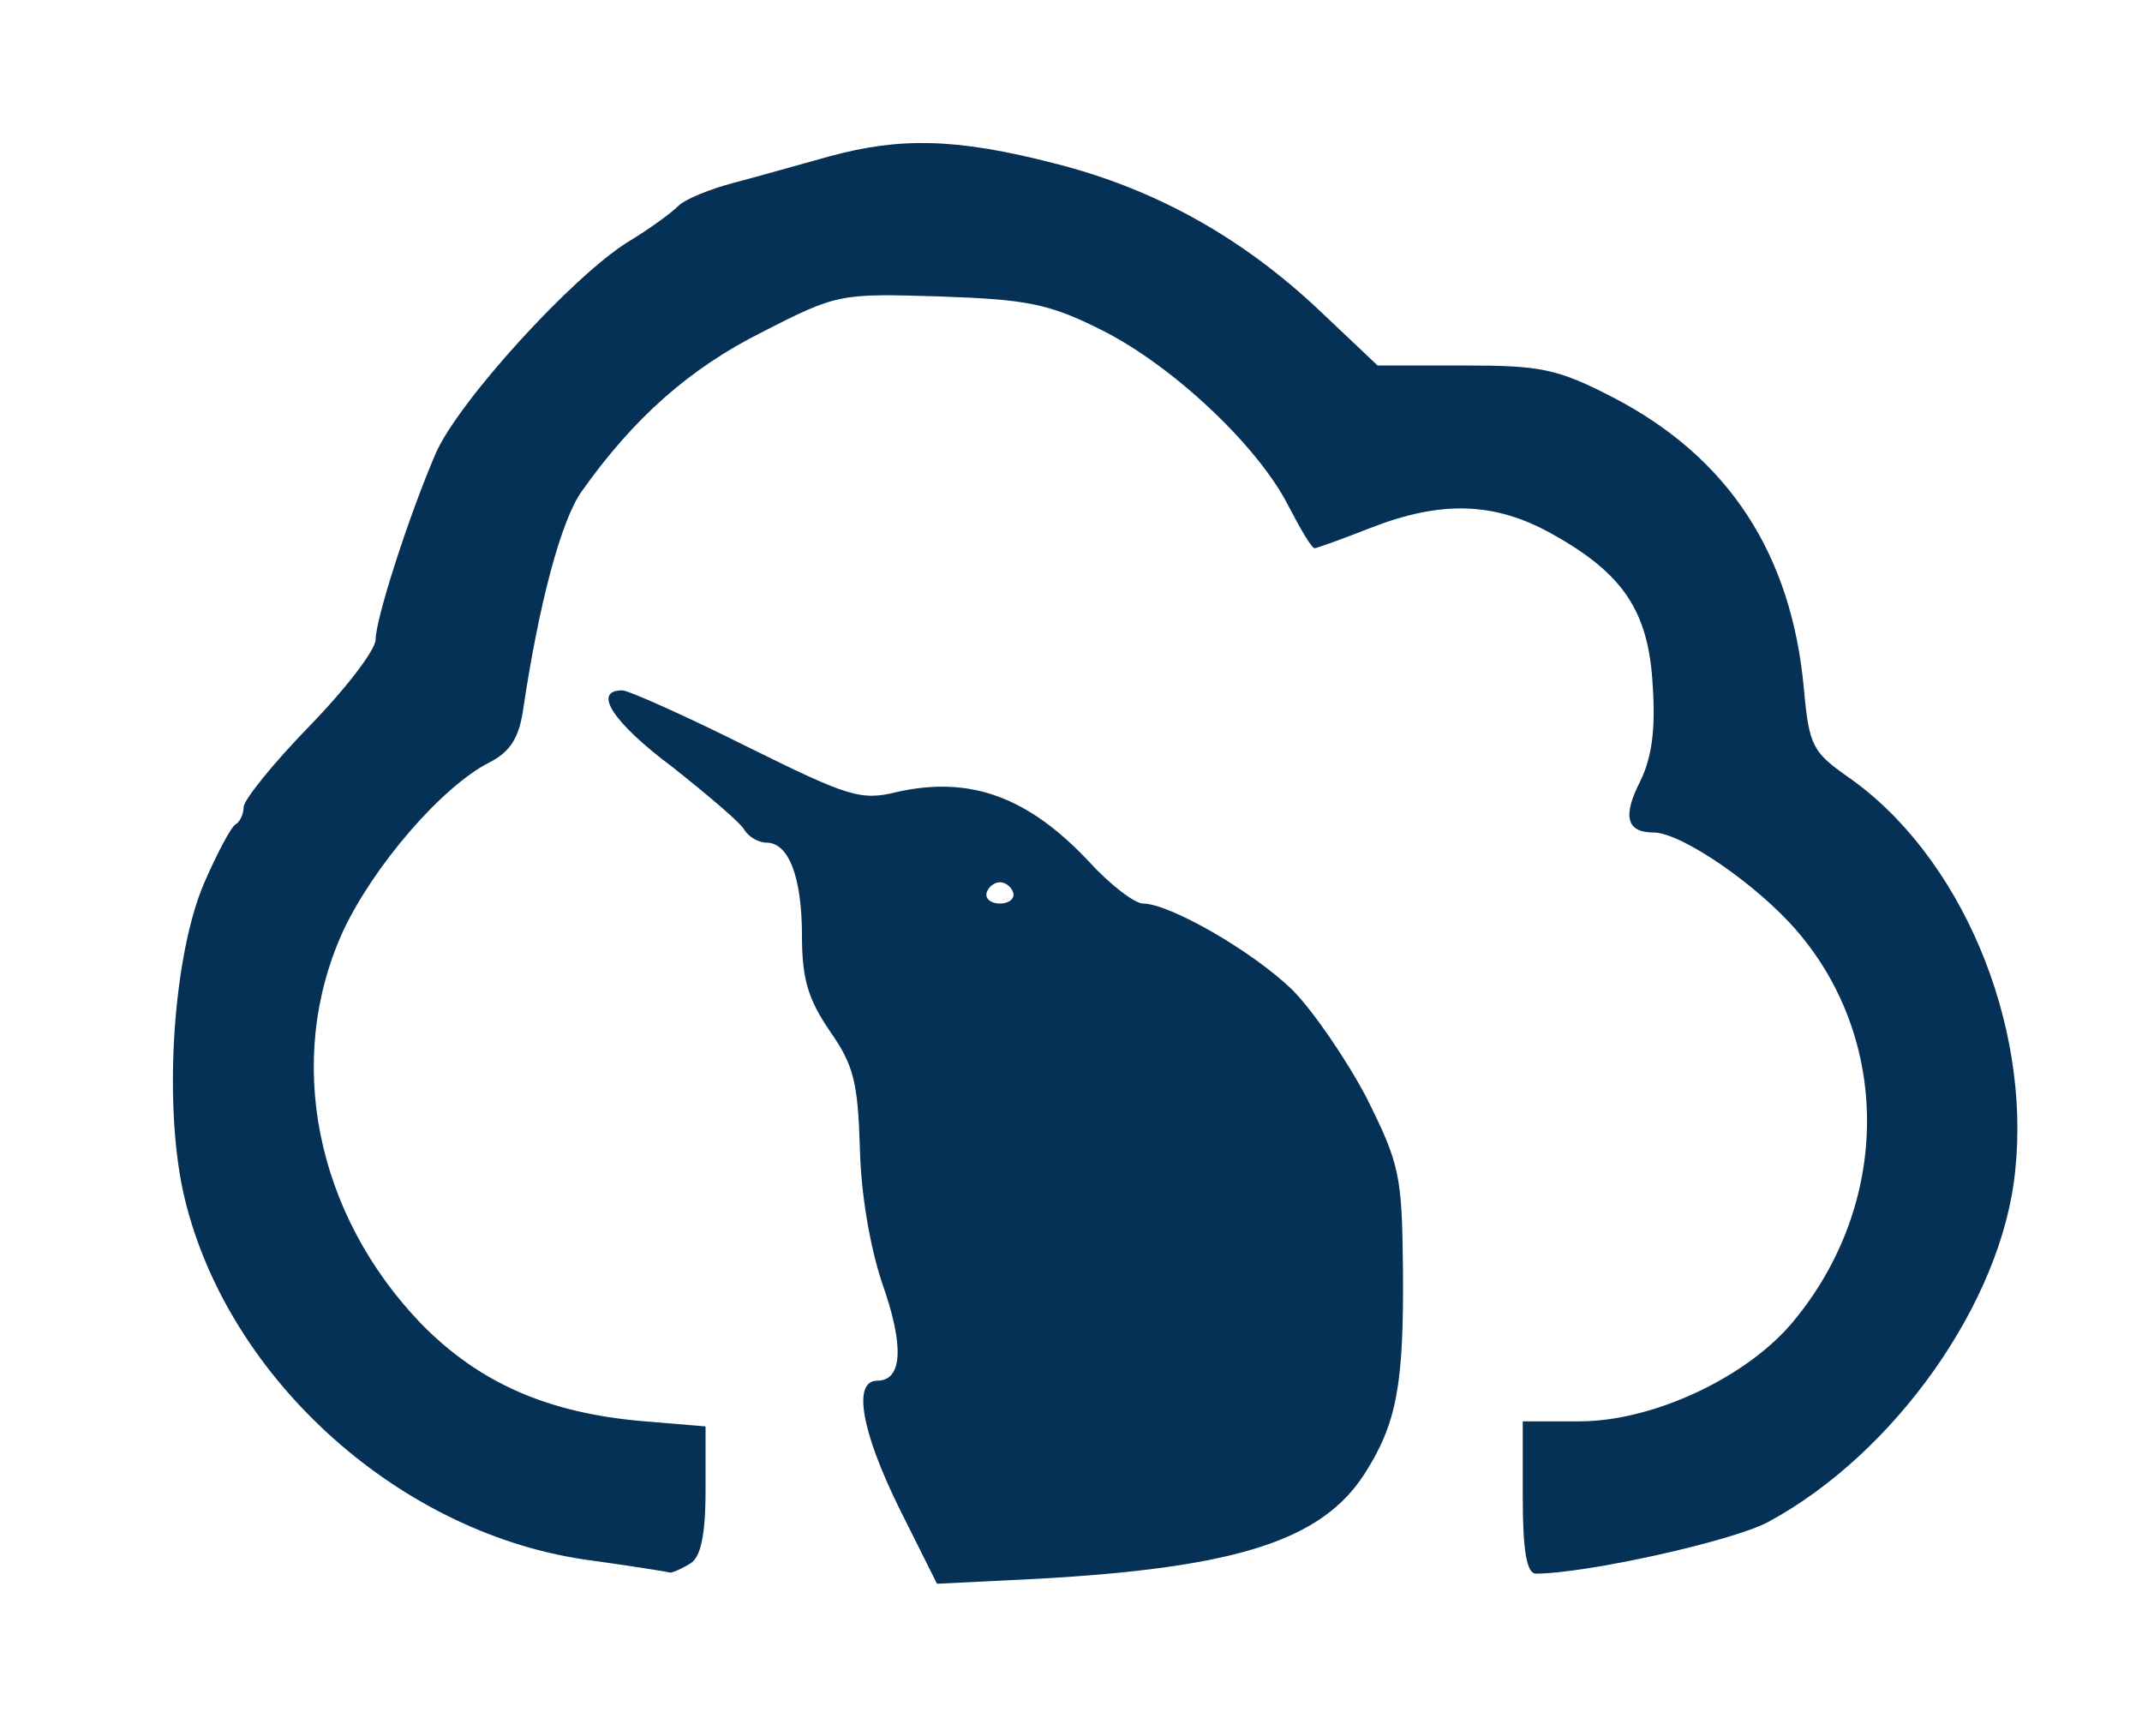 <?xml version="1.0" encoding="utf-8"?>
<!DOCTYPE svg PUBLIC "-//W3C//DTD SVG 1.0//EN" "http://www.w3.org/TR/2001/REC-SVG-20010904/DTD/svg10.dtd">
<svg version="1.0" xmlns="http://www.w3.org/2000/svg" width="211px" height="171px" viewBox="0 0 211 171" preserveAspectRatio="xMidYMid meet">
 <g fill="#063157">
  <path d="M88.6 148.6 c-3.8 -7.7 -4.6 -12.6 -2.2 -12.6 2.5 0 2.7 -3.4 0.5 -9.6 -1.2 -3.6 -2.1 -8.8 -2.2 -13.4 -0.2 -6.4 -0.6 -8.1 -3 -11.5 -2.1 -3.1 -2.7 -5.1 -2.7 -9.3 0 -5.8 -1.3 -9.2 -3.5 -9.2 -0.8 0 -1.8 -0.6 -2.2 -1.3 -0.4 -0.7 -3.6 -3.4 -7 -6.1 -5.9 -4.4 -8 -7.6 -5 -7.6 0.6 0 6.2 2.5 12.2 5.5 10.1 5 11.3 5.4 14.9 4.5 7.2 -1.6 12.9 0.5 18.9 6.9 2.1 2.3 4.5 4.1 5.3 4.1 2.6 0 10.8 4.7 14.7 8.5 2 2 5.3 6.8 7.3 10.6 3.3 6.6 3.5 7.7 3.6 16.8 0.1 11.5 -0.6 15.3 -3.8 20.3 -4.2 6.5 -12.5 9.2 -32 10.3 l-10.1 0.5 -3.7 -7.4z m11.2 -60.7 c-0.2 -0.6 -0.8 -1 -1.3 -1 -0.5 0 -1.1 0.4 -1.3 1 -0.2 0.6 0.4 1.1 1.3 1.1 0.9 0 1.5 -0.5 1.3 -1.1z"/>
  <path d="M57.5 153.6 c-18.7 -2.8 -35.6 -18.4 -39.5 -36.4 -1.9 -9 -0.9 -23.2 2.1 -30.2 1.3 -3 2.7 -5.6 3.1 -5.8 0.4 -0.2 0.8 -1 0.8 -1.7 0 -0.7 2.9 -4.3 6.5 -8 3.6 -3.7 6.5 -7.5 6.5 -8.5 0 -2 3.2 -12 5.9 -18.3 2.2 -5.1 13.5 -17.5 19 -20.9 2 -1.2 4.2 -2.8 4.9 -3.5 0.7 -0.7 3.2 -1.7 5.5 -2.3 2.3 -0.6 6.5 -1.8 9.4 -2.6 7 -1.9 12.5 -1.8 22.2 0.7 9.9 2.5 18.5 7.3 26.2 14.6 l5.6 5.3 8.5 0 c7.6 0 9.2 0.3 14.8 3.2 11.3 5.9 17.5 15.4 18.7 28.7 0.5 5.6 0.9 6.2 4.3 8.6 11.1 7.7 18.1 24.2 16.5 38.9 -1.3 12.9 -11.9 27.8 -24.3 34.5 -3.5 1.9 -18 5.1 -22.9 5.1 -0.9 0 -1.3 -2.2 -1.3 -7.5 l0 -7.5 5.6 0 c7.3 0 16.6 -4.4 21.1 -9.9 9.5 -11.5 9.6 -27.5 0.4 -38.3 -3.9 -4.6 -11.5 -9.8 -14.2 -9.8 -2.7 0 -3.1 -1.6 -1.3 -5.1 1.1 -2.3 1.5 -5 1.2 -9.4 -0.4 -7.3 -2.9 -11 -9.9 -14.9 -5.7 -3.2 -11 -3.3 -17.9 -0.6 -2.8 1.1 -5.3 2 -5.5 2 -0.3 0 -1.4 -1.9 -2.6 -4.2 -3 -5.9 -11.4 -13.8 -18.4 -17.3 -5.2 -2.6 -7.3 -3 -15.9 -3.3 -9.8 -0.3 -10.1 -0.3 -17.5 3.5 -7.2 3.6 -12.7 8.5 -17.8 15.7 -2 2.8 -4.2 10.9 -5.8 21.7 -0.4 2.6 -1.3 4 -3.3 5 -4.7 2.4 -11.4 10.2 -14.4 16.6 -5.8 12.7 -2.7 27.9 7.7 38.7 5.7 5.8 12.4 8.8 22 9.6 l6 0.5 0 6.3 c0 4.5 -0.5 6.6 -1.5 7.2 -0.8 0.5 -1.7 0.9 -2 0.9 -0.3 -0.1 -4.1 -0.7 -8.5 -1.3z"/>
 </g>
</svg>